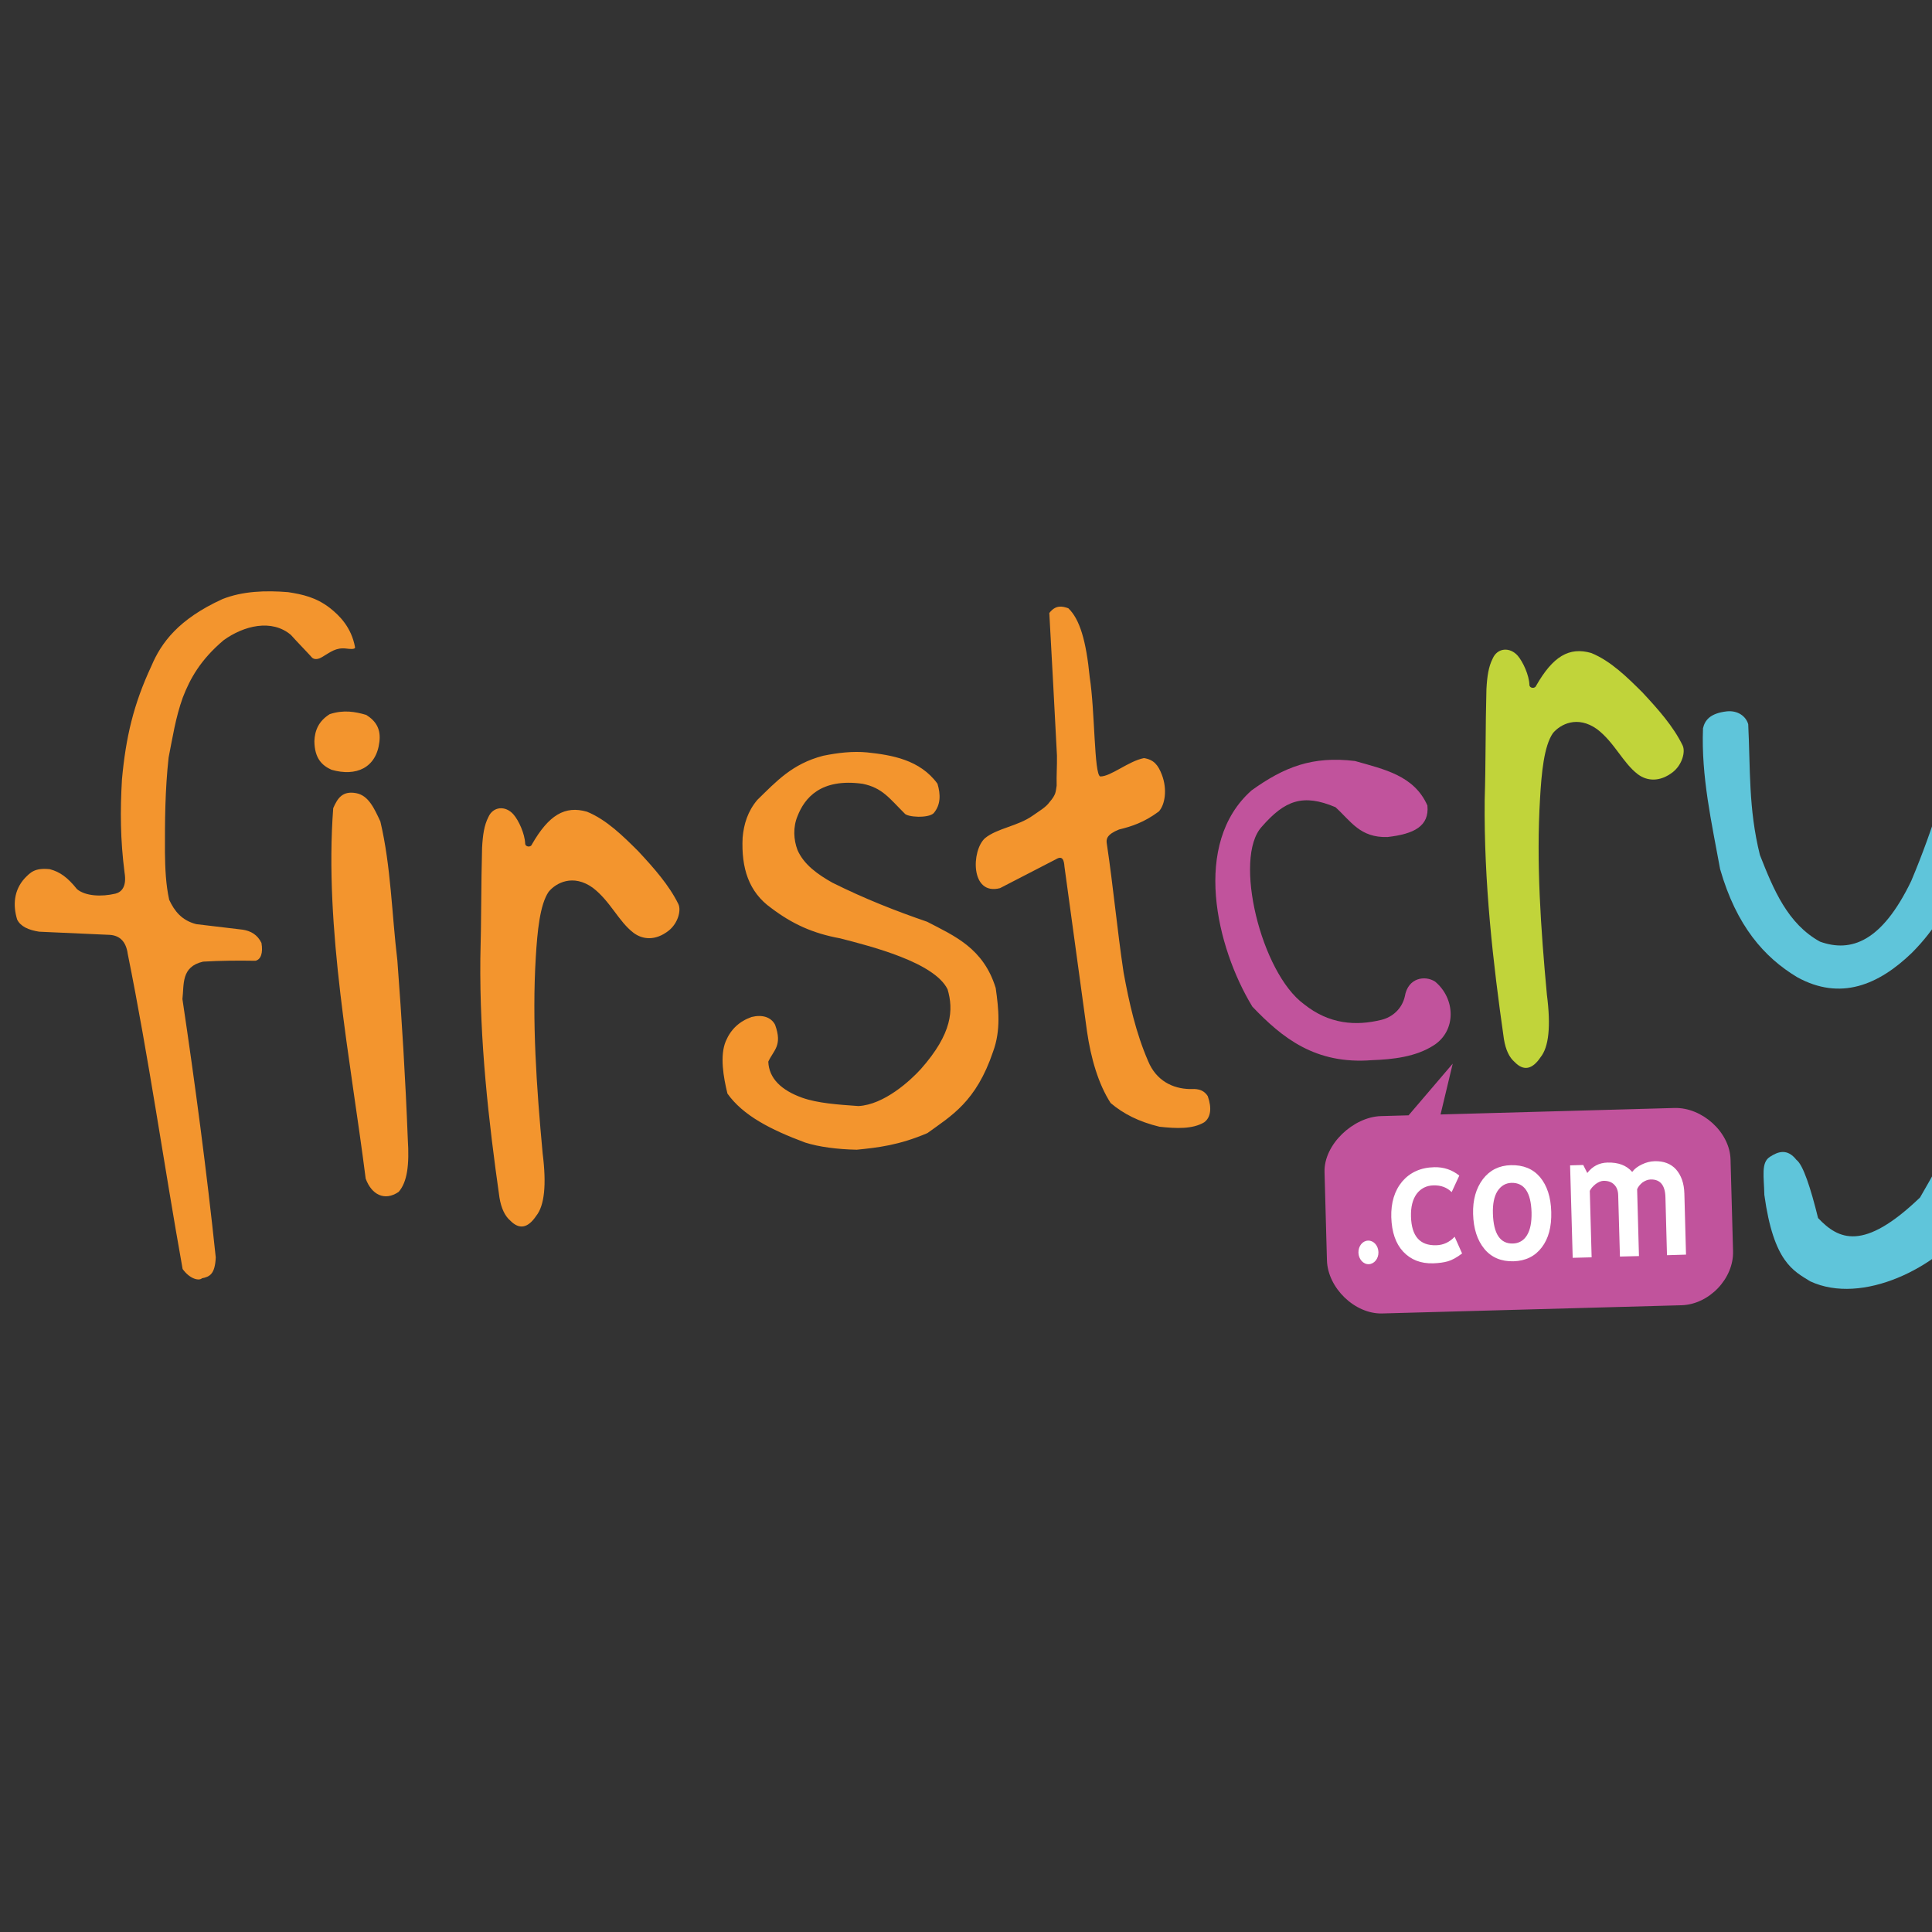 <svg xmlns="http://www.w3.org/2000/svg" id="svg2" version="1.1" viewBox="0 0 24 24"><rect x="0" y="0" width="24" height="24" fill="#333333" stroke="none"/><title>Firstcry</title><g id="layer1" transform="translate(0 -1028.362)"><g id="g4929" transform="matrix(.012 0 0 .012 .183 1035.707)"><path id="path4901" fill="#f3952e" d="M141.5 77.3c10.1-23.9 27.9-48.4 73.5-69.2C235.9-.2 259.6-1 283 .9c15 2.3 28.9 5.4 43 16.2 10.1 7.9 22.5 20.1 26.3 40.9.2 2.6-6.7 1.6-9.1 1.3-10.7-1.3-16.2 3.6-25.2 8.9-2.5 1.5-6.8 3.2-10 .7-7.9-8.7-14.2-14.9-22.1-23.7-19.8-16.8-48.7-9.7-69.7 5.5-24.2 20.5-34.7 39.9-42.2 59.2-7.5 20.8-10.6 41.5-14.7 62.2-3.7 33.5-3.9 65.7-3.8 98.3.2 16.6.9 33.2 4.4 49 5.4 11.6 13 21.4 28.1 25.2 16 1.9 31.9 3.8 47.9 5.7 8.6 1.3 15.4 5.3 19.5 13.7 1.8 10.5-.6 17.2-6.2 18.5-17.8-.3-36.2-.2-54.2.9-23 5.2-19.6 23.7-21.4 38.7 13.3 89.2 25 177.4 34.5 267.5-.8 17.3-6.2 20-14.3 21.6-2.8 2.8-12.3 1.1-20-9.6-19.4-108.2-34.9-217.7-56.8-326.2-1.7-12.4-7.9-18.9-18.3-19.7-24.5-1.1-48.9-2.2-73.4-3.3-11-1.7-19.3-5.4-22.8-12.6C-2 325.1-1 309.5 10.4 297c5.7-5.7 10.1-11 25.9-9.3 10.6 2.8 18.4 8.5 28.2 20.7 8.6 7.1 24.9 8.1 39.8 4.6 6.6-1.7 11.7-7.6 9.4-21.7-4.4-34.2-4.6-63.8-2.7-96.5 4-43.8 12-77.9 30.5-117.5m188.2 147.2c4.6-10.6 9.8-18.1 23.8-15.5 12.7 2.4 18.6 15.6 25 29.3 11 46.5 11.8 95.8 17.6 143.9 4.6 60.9 8.4 122.7 10.8 185.1 1.7 26.3-.5 44.1-9.4 54.4-14.8 10.2-28.3 2.6-34.2-13.7-15.7-123.7-43-259.1-33.6-383.5"/><path id="path4903" fill="#f3952e" d="M326.1 127.2c14.3-4.7 26.3-2.6 37.8.8 10.4 6.5 15.2 15 13.6 27.9-3.2 26.9-24 36.2-49.5 28.9-9.9-4.4-17.6-11.8-17.8-29.6.4-11 4.3-20.8 15.9-28M535.4 262c17.4-30.3 34.1-40.4 57-33.8 20.4 8.3 37.7 25.6 52.9 40.7 16.3 17.5 32 35.2 41.7 54.9 3.1 6.6-.4 19.8-10 27.5-13.8 10.8-27 9.3-36.4 2.3-15.5-11.8-23.9-32.6-42.1-46.6-20.5-14.8-38.3-5.1-45.8 4.1-9.1 13.3-11.7 41.1-13.3 67.6-4 66.2.7 134.2 7.1 203.2 4.1 32.5 1.9 54-6.7 64.7-8.6 12.8-17.5 14.4-26.8 4.9-5.6-4.8-9.4-12.8-11.2-23.8-11.2-78.8-20.7-162.2-19.8-247.7 1.1-39.7.7-74.7 1.8-114.5.7-13.2 2.2-23.3 6.4-31.5 4.9-11.5 17.9-12.3 26-3.1 5.5 6.2 11.8 20.1 12.2 30.2.1 3.7 5.9 4.3 7 .9m233.4-46.1c19.7-19.2 36.1-37.3 68-45.6 15.5-3.2 31-4.9 45.6-3.5 25.4 2.7 54.7 7.5 72.8 32.4 3.4 11.1 3.4 21.9-3.9 30.5-5.5 5.5-27.7 4.3-30.3.1-15.6-15.5-22.8-26.3-43.2-30.5-43.7-6.1-60.2 15-67.4 33.3-4.9 11.6-4.1 24.7-.1 35.2 6.5 15 20.7 25.2 36.2 33.9 33.9 16.9 66.3 29.5 98 40.4 28.5 14.8 58.3 27.4 71 68.6 3.1 21.8 5.4 43.7-2.7 65.8-17.6 52.1-43.2 66.4-68 84.4-29.5 12.6-51.4 15-73.1 17.2-20.2-.4-39.2-2.9-53.4-7.4-36.2-13.5-64.4-28.1-80.5-50.7-4.1-16.7-8.1-39.2-1.7-54.3 5.2-12.3 14.1-20.6 26.7-25 10.8-2.7 20-.1 24.3 8 7.9 21.7-1.5 26.2-7 38.2.6 17.4 13.6 29.7 35.1 37.4 16.2 5.7 37.1 7.1 58.2 8.6 26.6-1.4 53.7-26.3 64.6-38.3 32.9-37.2 33.8-61.6 27.7-82.5-13.7-28.1-79.5-44.6-111.2-52.8-28.5-5.2-49.7-15-71.4-31.4-23.3-16.6-31.1-41.4-29.6-72.8 1.2-14.1 5.4-27.6 15.3-39.2M1071 22.5c6.4-8.4 13.1-7.3 19.7-4.9 11.7 11.2 18.4 33.3 22.1 71.2 5.5 35 4.5 100.8 10.9 102.9 10.9.2 29.4-16 45.3-19 10.3 1.6 14.7 7.3 18.5 17.2 5.8 15 3.3 31.2-3.2 38.1-15.2 11.3-28.3 15.5-41.1 18.6-12.7 5.1-13.5 9.9-12.7 14.6 6.7 44.4 10.7 89.1 17.4 133.5 5.8 31.6 12.7 62.4 25.4 91.7 8.3 20.1 25.2 28.5 43.1 28.9 5.9-.2 13.5-.6 18.6 7.3 4.5 12.6 3 22.4-3.8 27.2-12 7.1-28.8 6.4-46.2 4.5-21.3-5.2-37.1-13.2-50.5-24.5-12.7-19.6-20.5-46.4-24.5-74.3-7.8-56.8-15.5-113.5-23.3-170.3-.5-6.7-1.9-12-8.8-7.8-19.3 10-38.6 19.9-57.9 29.9-30.7 8.1-29.9-38.8-15.6-51.7 12.7-10.4 34.1-12.4 49.5-23.4 6.3-4.5 13.5-8.5 17.3-13.9 7-8.1 6.3-10.8 7.4-17.1-.3-10.6.5-20.6.3-31.2-2.5-49-5.2-98.2-7.9-147.5"/><path id="path4905" fill="#c1539c" d="M1280.4 206.1c33.9-24.3 62.9-35.7 107-30.4 30.2 8.6 61.3 15 75 46.1 2.1 21.5-14.1 29.5-41.3 32.6-28.4.9-37.9-16.4-53.9-30.9-33.5-14.1-52.3-7.3-76.3 20.3-29.7 32.3-.8 151.1 43.7 183.6 26.1 20.9 53.7 22.8 80.4 16.2 11.5-2.9 21.1-11.6 24-24.1 3.2-19.6 21-22.2 31.4-15.4 21.2 17.7 22 50.6-1.1 65.7-18.8 12.3-42.9 14.8-64.3 15.6-58.7 4.6-92.9-23.1-123.8-55.4-37.4-61.5-62.9-168.9-.8-223.9"/><path id="path4907" fill="#c1d43a" d="M1575 97.7c17.3-30.3 34.1-40.4 57-33.8 20.4 8.3 37.7 25.6 52.9 40.7 16.3 17.5 32.1 35.2 41.7 55 3.1 6.5-.4 19.8-10 27.5-13.8 10.8-27.1 9.3-36.4 2.3-15.5-11.8-23.9-32.6-42.1-46.6-20.5-14.7-38.3-5-45.8 4.1-9.2 13.3-11.8 41.1-13.3 67.6-4 66.2.7 134.2 7.1 203.2 4.2 32.5 2 54-6.6 64.7-8.6 12.8-17.6 14.4-26.7 5-5.7-4.8-9.4-12.8-11.2-23.8-11.3-78.9-20.8-162.4-19.9-247.8 1.2-39.7.7-74.8 1.8-114.5.7-13.2 2.2-23.3 6.4-31.5 4.9-11.5 17.9-12.3 26-3.1 5.4 6.3 11.8 20.1 12.1 30.3.1 3.5 5.8 4.1 7 .7"/><path id="path4909" fill="#5fc5da" d="M1747.7 141.8c1.9-8.3 7.3-15.5 24.7-17.5 11.1-1.1 19.6 4.8 22.1 13.3 2.3 46 .1 87.2 12.1 135.4 14.1 35.9 28.7 71.2 62.2 89.7 32.3 11.6 64.1 0 94.4-62.7 23.4-55.5 39.3-109.9 53.5-166.7 3.2-16.5 28.8-10.5 28.6 5.8 14 64.6 12.6 129.7 18.1 194.6 8.6 65 14 129.5 5.9 195-4.9 40.7-13.8 80.2-45.3 125.3-33.4 45.9-111.4 85.5-165.4 60.3-17.2-10.8-37.8-19.6-47.4-89.4-.4-19-3.6-33.5 5.7-39.4 8.4-5.5 18-9 27.5 3.1 6.9 5 14.8 29.3 22.4 60.2 21.2 22.4 47 35 105.6-21.3 13-22.9 27-44.9 33.5-74 12-45.4 18.6-90.7 18.5-135.8 1.7-40 .8-80.4-.9-119.3-.6-10-5.3-11.7-8.5-6.5-11.5 30.9-26.1 57.4-51.3 82.6-34.3 33-73.7 49.7-118.5 25-34.1-20.5-62.9-53-79.8-111.9-8.8-48.3-19.7-96-17.7-145.8"/><path id="path4911" fill="#c1539c" d="m1414.3 543.3 28.6-.8 45.7-53.5-12.6 52.6 242.1-6.7c28.5-.8 57.3 24.8 58.1 53.3l2.6 94.9c.8 28.5-24.9 55.2-53.4 56l-309.7 8.5c-28.5.8-56.5-26.5-57.3-55l-2.5-91.4c-.8-28.6 29.9-57.1 58.4-57.9"/><path id="path4913" fill="#fff" d="M1401 672.2c5.7-.2 10.5 5.1 10.7 11.9.2 6.7-4.3 12.3-10 12.5-5.7.2-10.5-5.2-10.7-11.9-.2-6.8 4.3-12.4 10-12.5m94.4-67.3-7.9 17.1c-4.8-4.8-11-7.2-18.8-7-7.5.2-13.3 3.3-17.5 8.9-4.2 5.8-6.1 13.7-5.8 23.6.6 20.1 9.2 30 26.2 29.5 7.2-.2 13.6-3.1 19-8.8l7.7 17.3c-5.5 4.2-10.5 6.9-14.7 8.1-4.2 1.2-9.3 1.9-15.1 2.1-13 .4-23.3-3.7-31.2-12.1-7.8-8.4-11.8-20.2-12.3-35.6-.4-15 3.3-27.4 11.3-37 8.1-9.4 19.1-14.5 33.3-14.8 9.8-.2 18.4 2.7 25.8 8.7m14.3 39.7c-.4-14.6 3-26.5 10.1-36 7.2-9.4 16.9-14.2 29-14.5 12.9-.3 22.9 3.8 30.2 12.4 7.3 8.8 11.2 20.7 11.6 36 .4 15.4-2.8 27.5-9.8 36.7-7 9.2-16.7 14-29.3 14.4-12.7.3-22.9-4-30.2-12.9-7.3-8.9-11.2-20.9-11.6-36.1zm20.5-.5c.6 21.1 7.5 31.5 20.8 31.1 6.1-.2 11.1-3 14.5-8.6 3.4-5.6 4.9-13.3 4.7-23.6-.6-20.7-7.5-30.9-20.8-30.6-6.1.2-10.9 3.1-14.5 8.6-3.5 5.6-5 13.4-4.7 23.1m180.2 43.2-1.6-60c-.3-12.4-5.4-18.7-15.4-18.4-2.9.1-5.8 1.3-8.5 3.2-2.5 2.1-4.4 4.4-5.4 6.9l1.9 69.2-19.7.5-1.8-63.5c-.1-4.6-1.5-8.4-4.2-11-2.6-2.7-6.4-4-11.1-3.9-2.4.1-5.1 1.2-8 3.3-2.8 2.3-4.9 4.5-6.1 7.1l1.9 68.8-19.6.5-2.7-95.7 13.6-.4 4.2 8.3c5.3-6.9 12.3-10.6 20.9-10.8 11.3-.3 19.7 2.9 25.6 9.7 2.3-3.2 5.8-5.8 10.1-7.8 4.1-2 8.6-3.2 13.1-3.3 9.3-.3 16.9 2.6 22.2 8.5 5.3 6.1 8.3 14.2 8.6 25l1.7 63.2z"/></g></g></svg>